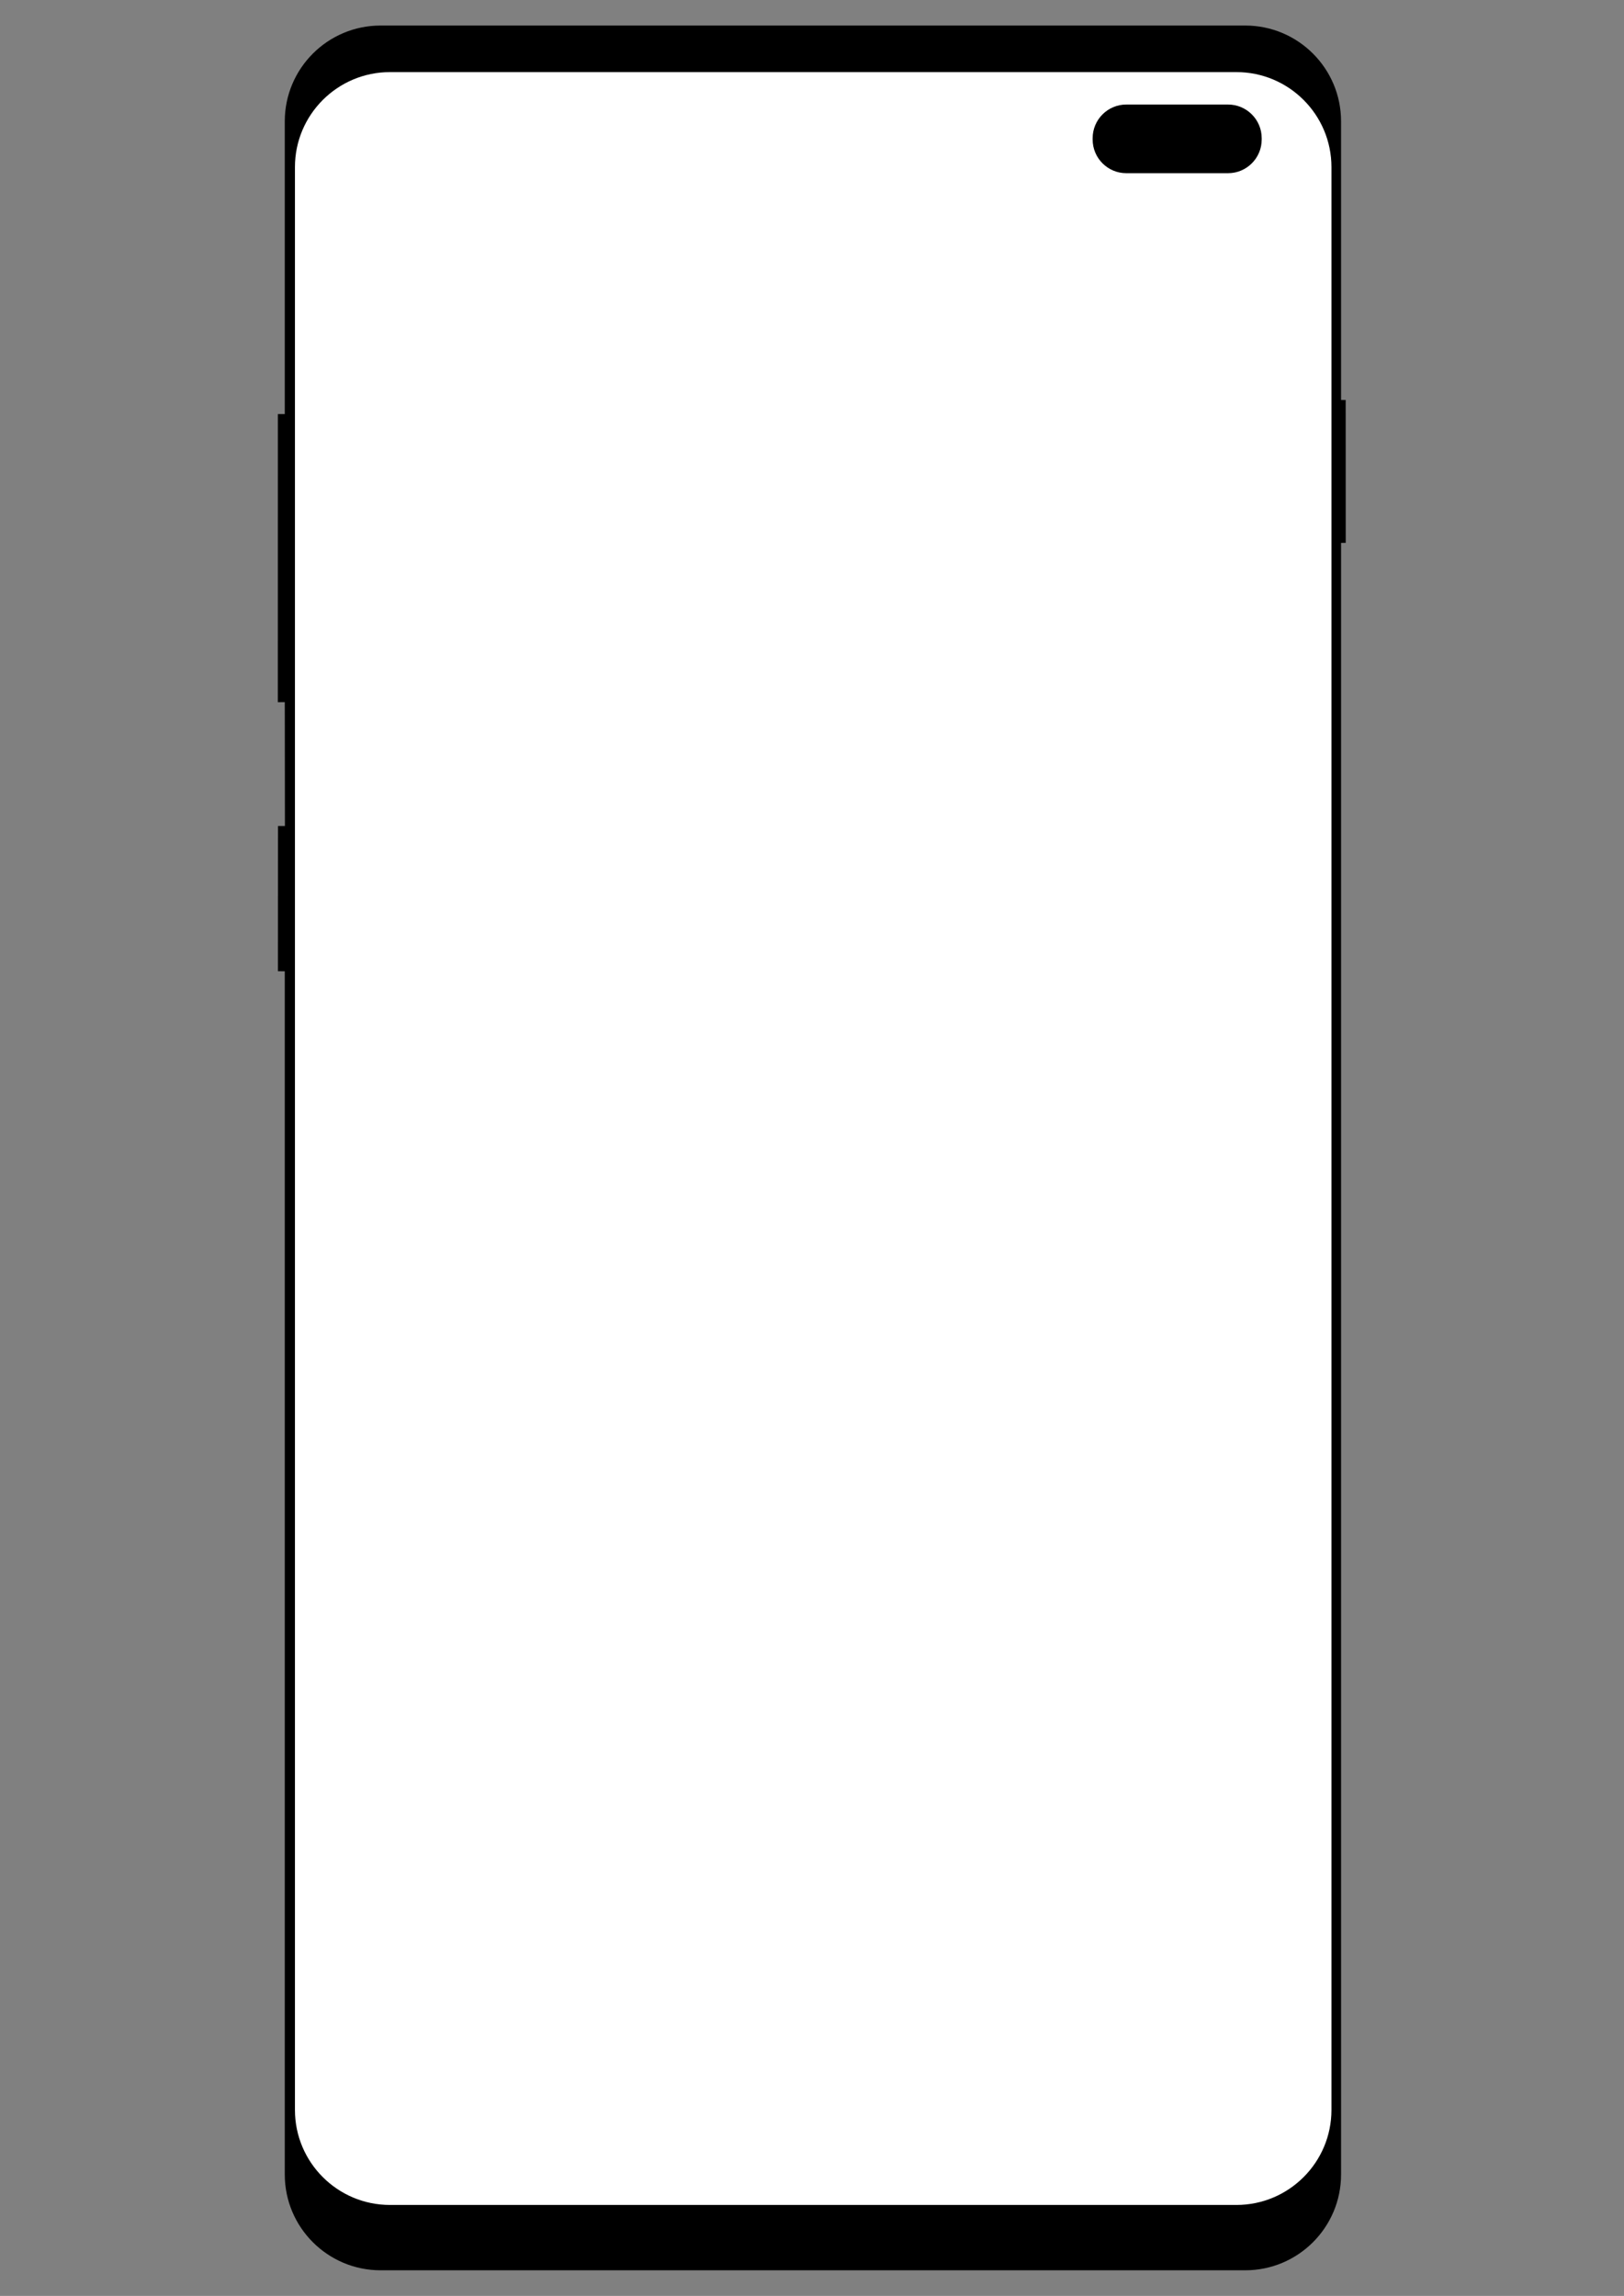 <?xml version="1.0" encoding="UTF-8" standalone="no"?><!DOCTYPE svg PUBLIC "-//W3C//DTD SVG 1.1//EN" "http://www.w3.org/Graphics/SVG/1.1/DTD/svg11.dtd"><svg width="100%" height="100%" viewBox="0 0 2481 3508" version="1.1" xmlns="http://www.w3.org/2000/svg" xmlns:xlink="http://www.w3.org/1999/xlink" xml:space="preserve" xmlns:serif="http://www.serif.com/" style="fill-rule:evenodd;clip-rule:evenodd;stroke-linejoin:round;stroke-miterlimit:2;"><rect x="0" y="0" width="2481" height="3508" fill="#808080" stroke="none"/><g id="galaxy_s10-" serif:id="galaxy_s10+"><path id="frame" d="M2048.74,185.383c0,-80.781 -65.584,-146.365 -146.366,-146.365l-1320.95,0c-80.781,0 -146.365,65.584 -146.365,146.365l0,447.318l-10.573,-0.017l-0.056,440.222l10.629,-0.048l0.213,189.179l-10.613,0.04l-0.098,221.866l10.498,0.126l0,1838.42c0,80.781 65.584,146.365 146.365,146.365l1320.95,0c80.782,0 146.366,-65.584 146.366,-146.365l0,-2493l7.141,-0.042l-0.072,-218.357l-7.069,0.051l0,-425.758Z"/><path id="screen" d="M2034.08,255.375c0,-80.141 -65.065,-145.206 -145.207,-145.206l-1293.08,0c-80.141,0 -145.206,65.065 -145.206,145.206l0,2968.45c0,80.142 65.065,145.206 145.206,145.206l1293.08,0c80.142,0 145.207,-65.064 145.207,-145.206l0,-2968.45Z" style="fill:#fff;"/><path id="camera" d="M1927.51,211.156c0,-28.392 -23.05,-51.442 -51.441,-51.442l-155.381,0c-28.392,0 -51.442,23.05 -51.442,51.442l0,2.039c0,28.391 23.05,51.441 51.442,51.441l155.381,0c28.391,0 51.441,-23.05 51.441,-51.441l0,-2.039Z"/><g id="States"></g></g></svg>